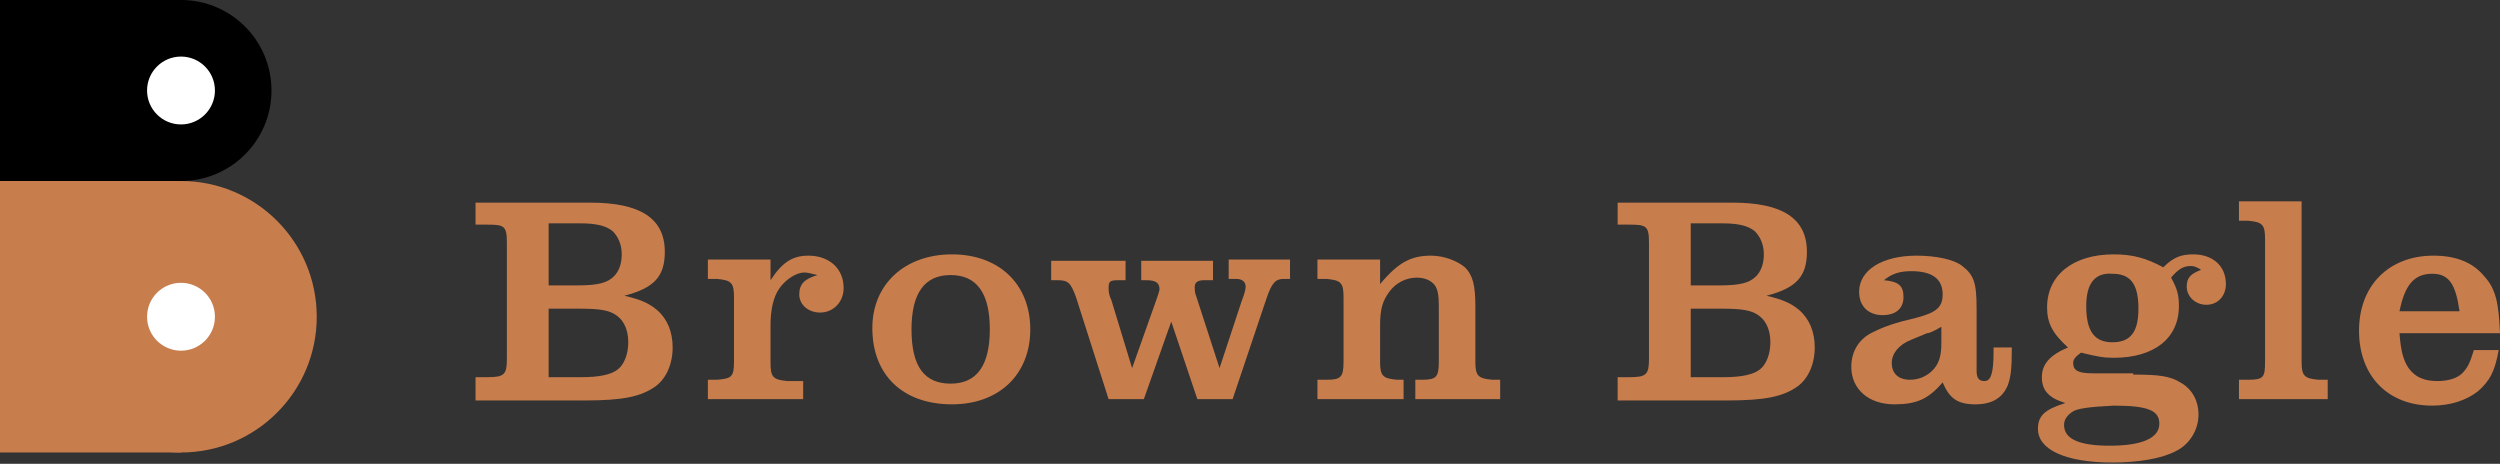 <?xml version="1.0" encoding="UTF-8" standalone="no"?>
<svg width="221px" height="41px" viewBox="0 0 221 41" version="1.1" xmlns="http://www.w3.org/2000/svg" xmlns:xlink="http://www.w3.org/1999/xlink" xmlns:sketch="http://www.bohemiancoding.com/sketch/ns">
    <rect x="0" y="0" width="221" height="41" fill="#333333" stroke="none"/>
    <!-- Generator: Sketch 3.5 (25232) - http://www.bohemiancoding.com/sketch -->
    <title>logo</title>
    <desc>Created with Sketch.</desc>
    <defs></defs>
    <g id="Welcome" stroke="none" stroke-width="1" fill="none" fill-rule="evenodd" sketch:type="MSPage">
        <g id="sample3-05" sketch:type="MSArtboardGroup" transform="translate(-40, -29)">
            <g id="logo" sketch:type="MSLayerGroup" transform="translate(40, 29)">
                <g id="Group" sketch:type="MSShapeGroup">
                    <g transform="translate(41, 17)" id="Shape" fill="#C87D4D">
                        <path d="M1.038,16.343 L2.077,16.343 C3.577,16.343 3.808,16.114 3.808,14.743 L3.808,4.457 C3.808,2.971 3.577,2.857 2.077,2.857 L1.038,2.857 L1.038,0.914 L11.192,0.914 C15.577,0.914 17.769,2.286 17.769,5.257 C17.769,7.429 16.846,8.457 14.192,9.143 C15.692,9.486 16.385,9.829 17.077,10.4 C18,11.2 18.462,12.343 18.462,13.714 C18.462,15.2 17.885,16.457 16.962,17.143 C15.692,18.057 14.077,18.4 10.731,18.4 L1.038,18.4 L1.038,16.343 L1.038,16.343 Z M10.038,8.229 C11.885,8.229 12.692,8 13.269,7.429 C13.731,6.971 13.962,6.286 13.962,5.486 C13.962,4.571 13.615,3.886 13.154,3.429 C12.577,2.971 11.769,2.743 10.269,2.743 L7.5,2.743 L7.5,8.229 L10.038,8.229 L10.038,8.229 Z M10.385,16.343 C12,16.343 13.038,16.114 13.615,15.657 C14.192,15.2 14.538,14.286 14.538,13.257 C14.538,12.229 14.192,11.429 13.615,10.971 C12.923,10.4 12,10.286 10.154,10.286 L7.5,10.286 L7.5,16.343 L10.385,16.343 L10.385,16.343 Z"></path>
                        <path d="M30,18.286 L21.577,18.286 L21.577,16.571 L22.385,16.571 C23.654,16.457 23.885,16.343 23.885,14.971 L23.885,9.257 C23.885,8 23.654,7.771 22.385,7.657 L21.577,7.657 L21.577,5.943 L27.115,5.943 L27.115,7.771 C28.154,6.171 29.077,5.6 30.462,5.6 C32.308,5.6 33.577,6.743 33.577,8.457 C33.577,9.714 32.654,10.629 31.5,10.629 C30.462,10.629 29.654,9.943 29.654,9.029 C29.654,8.114 30.115,7.657 31.269,7.314 C30.808,7.2 30.346,7.086 30.115,7.086 C29.423,7.086 28.5,7.657 27.923,8.457 C27.346,9.257 27.115,10.4 27.115,11.771 L27.115,15.086 C27.115,16.343 27.346,16.571 28.615,16.686 L30,16.686 L30,18.286 L30,18.286 Z"></path>
                        <path d="M50.077,12.114 C50.077,16.114 47.308,18.743 43.154,18.743 C38.769,18.743 36.115,16.114 36.115,12 C36.115,8.114 39,5.486 43.154,5.486 C47.308,5.486 50.077,8.114 50.077,12.114 L50.077,12.114 Z M39.577,12.114 C39.577,15.429 40.731,16.914 43.038,16.914 C45.346,16.914 46.5,15.314 46.5,12.114 C46.5,8.914 45.346,7.314 43.038,7.314 C40.731,7.314 39.577,8.914 39.577,12.114 L39.577,12.114 Z"></path>
                        <path d="M54.115,9.257 C53.654,8 53.423,7.771 52.5,7.771 L51.923,7.771 L51.923,6.057 L58.5,6.057 L58.5,7.771 L57.808,7.771 C57.115,7.771 57,7.886 57,8.457 C57,8.686 57,9.029 57.231,9.486 L59.077,15.543 L61.269,9.371 C61.385,9.029 61.5,8.686 61.5,8.571 C61.5,8 61.154,7.771 60.346,7.771 L59.885,7.771 L59.885,6.057 L66.231,6.057 L66.231,7.771 L65.423,7.771 C64.846,7.771 64.615,8 64.615,8.343 C64.615,8.571 64.615,8.914 64.731,9.143 L66.808,15.543 L68.769,9.6 C69,9.029 69.115,8.571 69.115,8.343 C69.115,7.886 68.769,7.657 68.308,7.657 L67.615,7.657 L67.615,5.943 L73.038,5.943 L73.038,7.657 L72.462,7.657 C71.769,7.657 71.423,8 70.962,9.371 L67.962,18.286 L64.846,18.286 L62.538,11.429 L60.115,18.286 L57,18.286 L54.115,9.257 L54.115,9.257 Z"></path>
                        <path d="M75.462,16.571 L76.269,16.571 C77.538,16.571 77.769,16.343 77.769,14.971 L77.769,9.257 C77.769,8 77.538,7.771 76.269,7.657 L75.462,7.657 L75.462,5.943 L81,5.943 L81,8.114 C82.615,6.171 83.769,5.6 85.5,5.6 C86.654,5.6 87.808,6.057 88.5,6.629 C89.192,7.314 89.423,8.229 89.423,10.057 L89.423,14.971 C89.423,16.229 89.654,16.457 90.923,16.571 L91.615,16.571 L91.615,18.286 L84.115,18.286 L84.115,16.571 L84.692,16.571 C85.962,16.571 86.192,16.343 86.192,14.971 L86.192,10.057 C86.192,9.029 86.077,8.571 85.846,8.229 C85.5,7.771 84.923,7.543 84.231,7.543 C83.308,7.543 82.385,8 81.808,8.8 C81.231,9.6 81,10.286 81,11.771 L81,14.971 C81,16.229 81.231,16.457 82.5,16.571 L83.077,16.571 L83.077,18.286 L75.462,18.286 L75.462,16.571 L75.462,16.571 Z"></path>
                        <path d="M102,16.343 L103.038,16.343 C104.538,16.343 104.769,16.114 104.769,14.743 L104.769,4.457 C104.769,2.971 104.538,2.857 103.038,2.857 L102,2.857 L102,0.914 L112.154,0.914 C116.538,0.914 118.731,2.286 118.731,5.257 C118.731,7.429 117.808,8.457 115.154,9.143 C116.654,9.486 117.346,9.829 118.038,10.4 C118.962,11.2 119.423,12.343 119.423,13.714 C119.423,15.2 118.846,16.457 117.923,17.143 C116.654,18.057 115.038,18.4 111.692,18.4 L102,18.4 L102,16.343 L102,16.343 Z M111,8.229 C112.846,8.229 113.654,8 114.231,7.429 C114.692,6.971 114.923,6.286 114.923,5.486 C114.923,4.571 114.577,3.886 114.115,3.429 C113.538,2.971 112.731,2.743 111.231,2.743 L108.462,2.743 L108.462,8.229 L111,8.229 L111,8.229 Z M111.346,16.343 C112.962,16.343 114,16.114 114.577,15.657 C115.154,15.2 115.5,14.286 115.5,13.257 C115.5,12.229 115.154,11.429 114.577,10.971 C113.885,10.4 112.962,10.286 111.115,10.286 L108.462,10.286 L108.462,16.343 L111.346,16.343 L111.346,16.343 Z"></path>
                        <path d="M136.846,13.714 C136.846,15.771 136.731,16.343 136.5,17.029 C136.038,18.171 135.115,18.743 133.615,18.743 C132,18.743 131.308,18.171 130.731,16.8 C129.462,18.286 128.423,18.743 126.462,18.743 C124.154,18.743 122.654,17.371 122.654,15.429 C122.654,14.057 123.346,12.914 124.615,12.343 C125.538,11.886 126.462,11.543 128.423,11.086 C130.154,10.629 130.731,10.171 130.731,9.029 C130.731,7.657 129.808,6.971 127.962,6.971 C126.923,6.971 126.231,7.2 125.538,7.771 C126.808,7.886 127.269,8.229 127.269,9.257 C127.269,10.286 126.577,10.857 125.423,10.857 C124.154,10.857 123.346,10.057 123.346,8.8 C123.346,6.857 125.423,5.6 128.423,5.6 C130.154,5.6 131.769,5.943 132.462,6.514 C133.5,7.314 133.731,8 133.731,10.286 L133.731,15.771 C133.731,16.457 133.962,16.686 134.423,16.686 C135,16.686 135.231,16 135.231,14.057 L135.231,13.714 L136.846,13.714 L136.846,13.714 Z M130.615,11.886 C130.038,12.229 129.577,12.457 129.346,12.457 L127.962,13.029 C126.808,13.486 126.231,14.286 126.231,15.086 C126.231,16 126.808,16.571 127.846,16.571 C128.654,16.571 129.346,16.229 129.808,15.771 C130.385,15.2 130.615,14.514 130.615,13.371 L130.615,11.886 L130.615,11.886 Z"></path>
                        <path d="M147.577,16.114 C149.769,16.114 150.808,16.229 151.731,16.8 C152.769,17.371 153.346,18.4 153.346,19.657 C153.346,21.029 152.538,22.286 151.385,22.857 C150.115,23.543 148.038,23.886 145.731,23.886 C141.577,23.886 139.154,22.743 139.154,20.914 C139.154,19.771 139.731,19.2 141.577,18.629 C140.077,18.171 139.5,17.486 139.5,16.343 C139.5,15.2 140.192,14.4 141.808,13.714 C140.423,12.457 139.962,11.543 139.962,10.171 C139.962,7.314 142.269,5.486 145.846,5.486 C147.577,5.486 148.731,5.829 150.231,6.629 C151.154,5.714 151.846,5.486 152.885,5.486 C154.615,5.486 155.769,6.514 155.769,8.114 C155.769,9.143 155.077,9.943 154.038,9.943 C153.115,9.943 152.308,9.257 152.308,8.343 C152.308,7.543 152.654,7.2 153.577,6.857 C153.231,6.629 153,6.514 152.654,6.514 C151.962,6.514 151.5,6.857 150.923,7.543 C151.5,8.571 151.615,9.143 151.615,10.057 C151.615,12.914 149.423,14.629 145.846,14.629 C144.923,14.629 144.346,14.514 142.962,14.171 C142.5,14.514 142.269,14.743 142.269,15.086 C142.269,15.771 142.731,16 144,16 L147.577,16 L147.577,16.114 Z M142.154,19.429 C141.692,19.771 141.462,20.114 141.462,20.571 C141.462,21.829 142.846,22.4 145.5,22.4 C148.385,22.4 149.885,21.714 149.885,20.457 C149.885,19.314 148.962,18.857 145.846,18.857 C143.769,18.971 142.615,19.086 142.154,19.429 L142.154,19.429 Z M143.423,10.057 C143.423,12.229 144.115,13.257 145.731,13.257 C147.346,13.257 148.038,12.343 148.038,10.286 C148.038,8.114 147.346,7.2 145.731,7.2 C144.231,7.086 143.423,8 143.423,10.057 L143.423,10.057 Z"></path>
                        <path d="M162.462,14.971 C162.462,16.229 162.692,16.457 163.962,16.571 L164.769,16.571 L164.769,18.286 L156.923,18.286 L156.923,16.571 L157.731,16.571 C159.115,16.571 159.231,16.343 159.231,14.971 L159.231,4.114 C159.231,2.857 159,2.629 157.731,2.514 L156.923,2.514 L156.923,0.8 L162.462,0.8 L162.462,14.971 L162.462,14.971 Z"></path>
                        <path d="M179.885,13.943 C179.538,15.886 179.077,16.686 178.038,17.6 C177,18.4 175.615,18.857 174,18.857 C170.077,18.857 167.538,16.229 167.538,12.229 C167.538,8.229 170.192,5.6 174.115,5.6 C176.077,5.6 177.577,6.171 178.615,7.429 C179.654,8.571 179.885,9.829 180,12.457 L171.115,12.457 C171.231,14.057 171.462,14.857 171.923,15.543 C172.5,16.343 173.308,16.686 174.462,16.686 C175.385,16.686 176.192,16.457 176.654,16 C177.115,15.543 177.346,15.086 177.692,13.943 L179.885,13.943 L179.885,13.943 Z M176.423,10.514 C176.077,8.114 175.5,7.2 174,7.2 C172.385,7.2 171.577,8.229 171.115,10.514 L176.423,10.514 L176.423,10.514 Z"></path>
                    </g>
                    <circle id="Oval" fill="#000000" cx="16" cy="8" r="8"></circle>
                    <circle id="Oval" fill="#C87D4D" cx="16" cy="28" r="12"></circle>
                    <rect id="Rectangle-path" fill="#000000" transform="translate(8, 8) rotate(180) translate(-8, -8) " x="0" y="0" width="16" height="16"></rect>
                    <rect id="Rectangle-path" fill="#C87D4D" transform="translate(8, 28) rotate(180) translate(-8, -28) " x="0" y="16" width="16" height="24"></rect>
                    <circle id="Oval" fill="#FFFFFF" cx="16" cy="28" r="3"></circle>
                    <circle id="Oval" fill="#FFFFFF" cx="16" cy="8" r="3"></circle>
                </g>
            </g>
        </g>
    </g>
</svg>